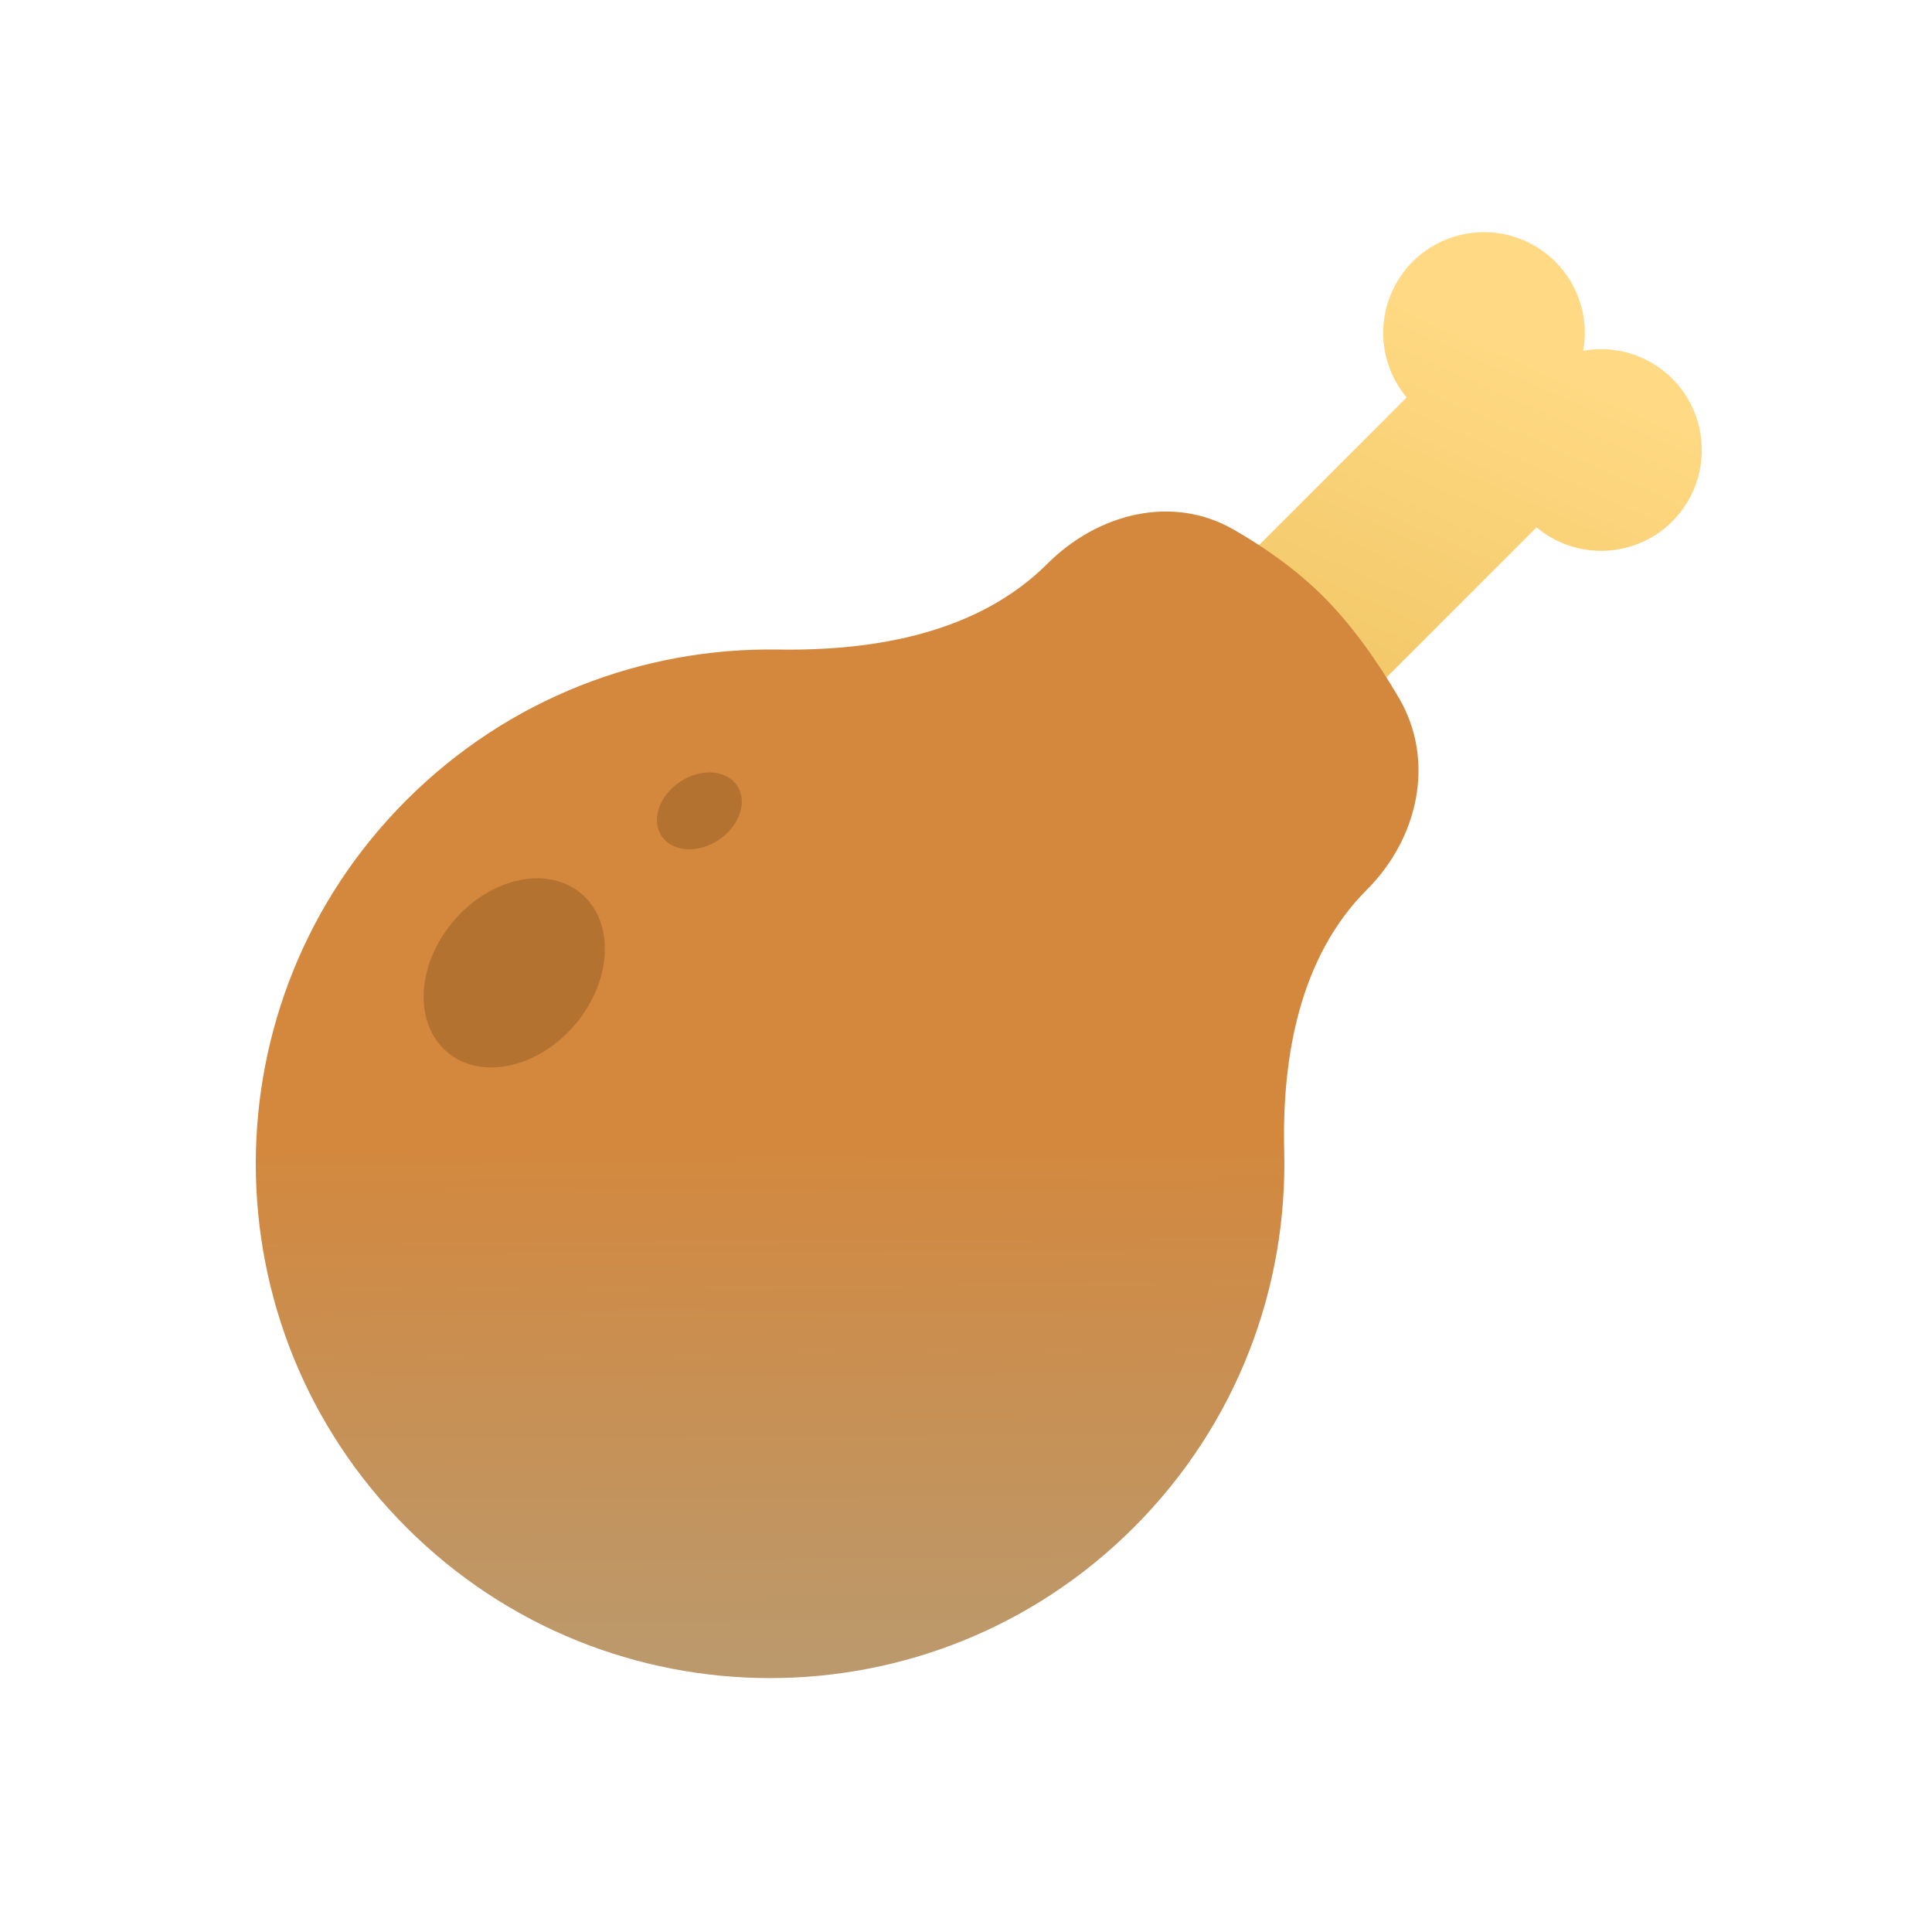 <svg width="40" height="40" viewBox="0 0 40 40" fill="none" xmlns="http://www.w3.org/2000/svg">
<g clip-path="url(#clip0_6736_65168)">
<path d="M24.405 12.948L29.124 8.229C28.79 7.83 28.617 7.32 28.639 6.8C28.662 6.281 28.878 5.788 29.245 5.419C29.637 5.027 30.169 4.807 30.724 4.807C31.278 4.807 31.81 5.027 32.202 5.419C32.44 5.657 32.617 5.949 32.717 6.27C32.818 6.591 32.839 6.931 32.779 7.262C33.11 7.202 33.451 7.224 33.772 7.324C34.093 7.425 34.384 7.602 34.622 7.839C35.014 8.232 35.234 8.763 35.234 9.318C35.234 9.872 35.014 10.404 34.622 10.796C34.254 11.164 33.761 11.38 33.241 11.402C32.721 11.425 32.212 11.252 31.813 10.918L27.094 15.637L24.405 12.948Z" fill="url(#paint0_linear_6736_65168)"/>
<path d="M28.299 18.421C26.912 19.809 26.54 21.869 26.588 23.831C26.658 26.643 25.621 29.478 23.474 31.624C19.316 35.783 12.573 35.783 8.415 31.624C4.256 27.466 4.256 20.723 8.415 16.565C10.536 14.444 13.329 13.405 16.108 13.448C18.132 13.48 20.258 13.1 21.689 11.668C22.723 10.634 24.266 10.233 25.535 10.961C26.162 11.32 26.83 11.783 27.401 12.354C28.013 12.966 28.541 13.73 28.961 14.446C29.724 15.746 29.366 17.355 28.299 18.421Z" fill="url(#paint1_linear_6736_65168)"/>
<ellipse cx="10.647" cy="20.142" rx="2.149" ry="1.653" transform="rotate(-49.785 10.647 20.142)" fill="#B47231"/>
<ellipse cx="14.48" cy="16.788" rx="0.94" ry="0.723" transform="rotate(-33.672 14.48 16.788)" fill="#B47231"/>
</g>
<defs>
<linearGradient id="paint0_linear_6736_65168" x1="32.379" y1="7.773" x2="22.947" y2="28.956" gradientUnits="userSpaceOnUse">
<stop stop-color="#FFD983"/>
<stop offset="1" stop-color="#D7A431"/>
</linearGradient>
<linearGradient id="paint1_linear_6736_65168" x1="15.473" y1="15.08" x2="15.893" y2="82.978" gradientUnits="userSpaceOnUse">
<stop offset="0.127" stop-color="#D3883E"/>
<stop offset="0.792" stop-color="#70CFFF"/>
</linearGradient>
<clipPath id="clip0_6736_65168">
<rect width="40" height="40" fill="white"/>
</clipPath>
</defs>
</svg>
